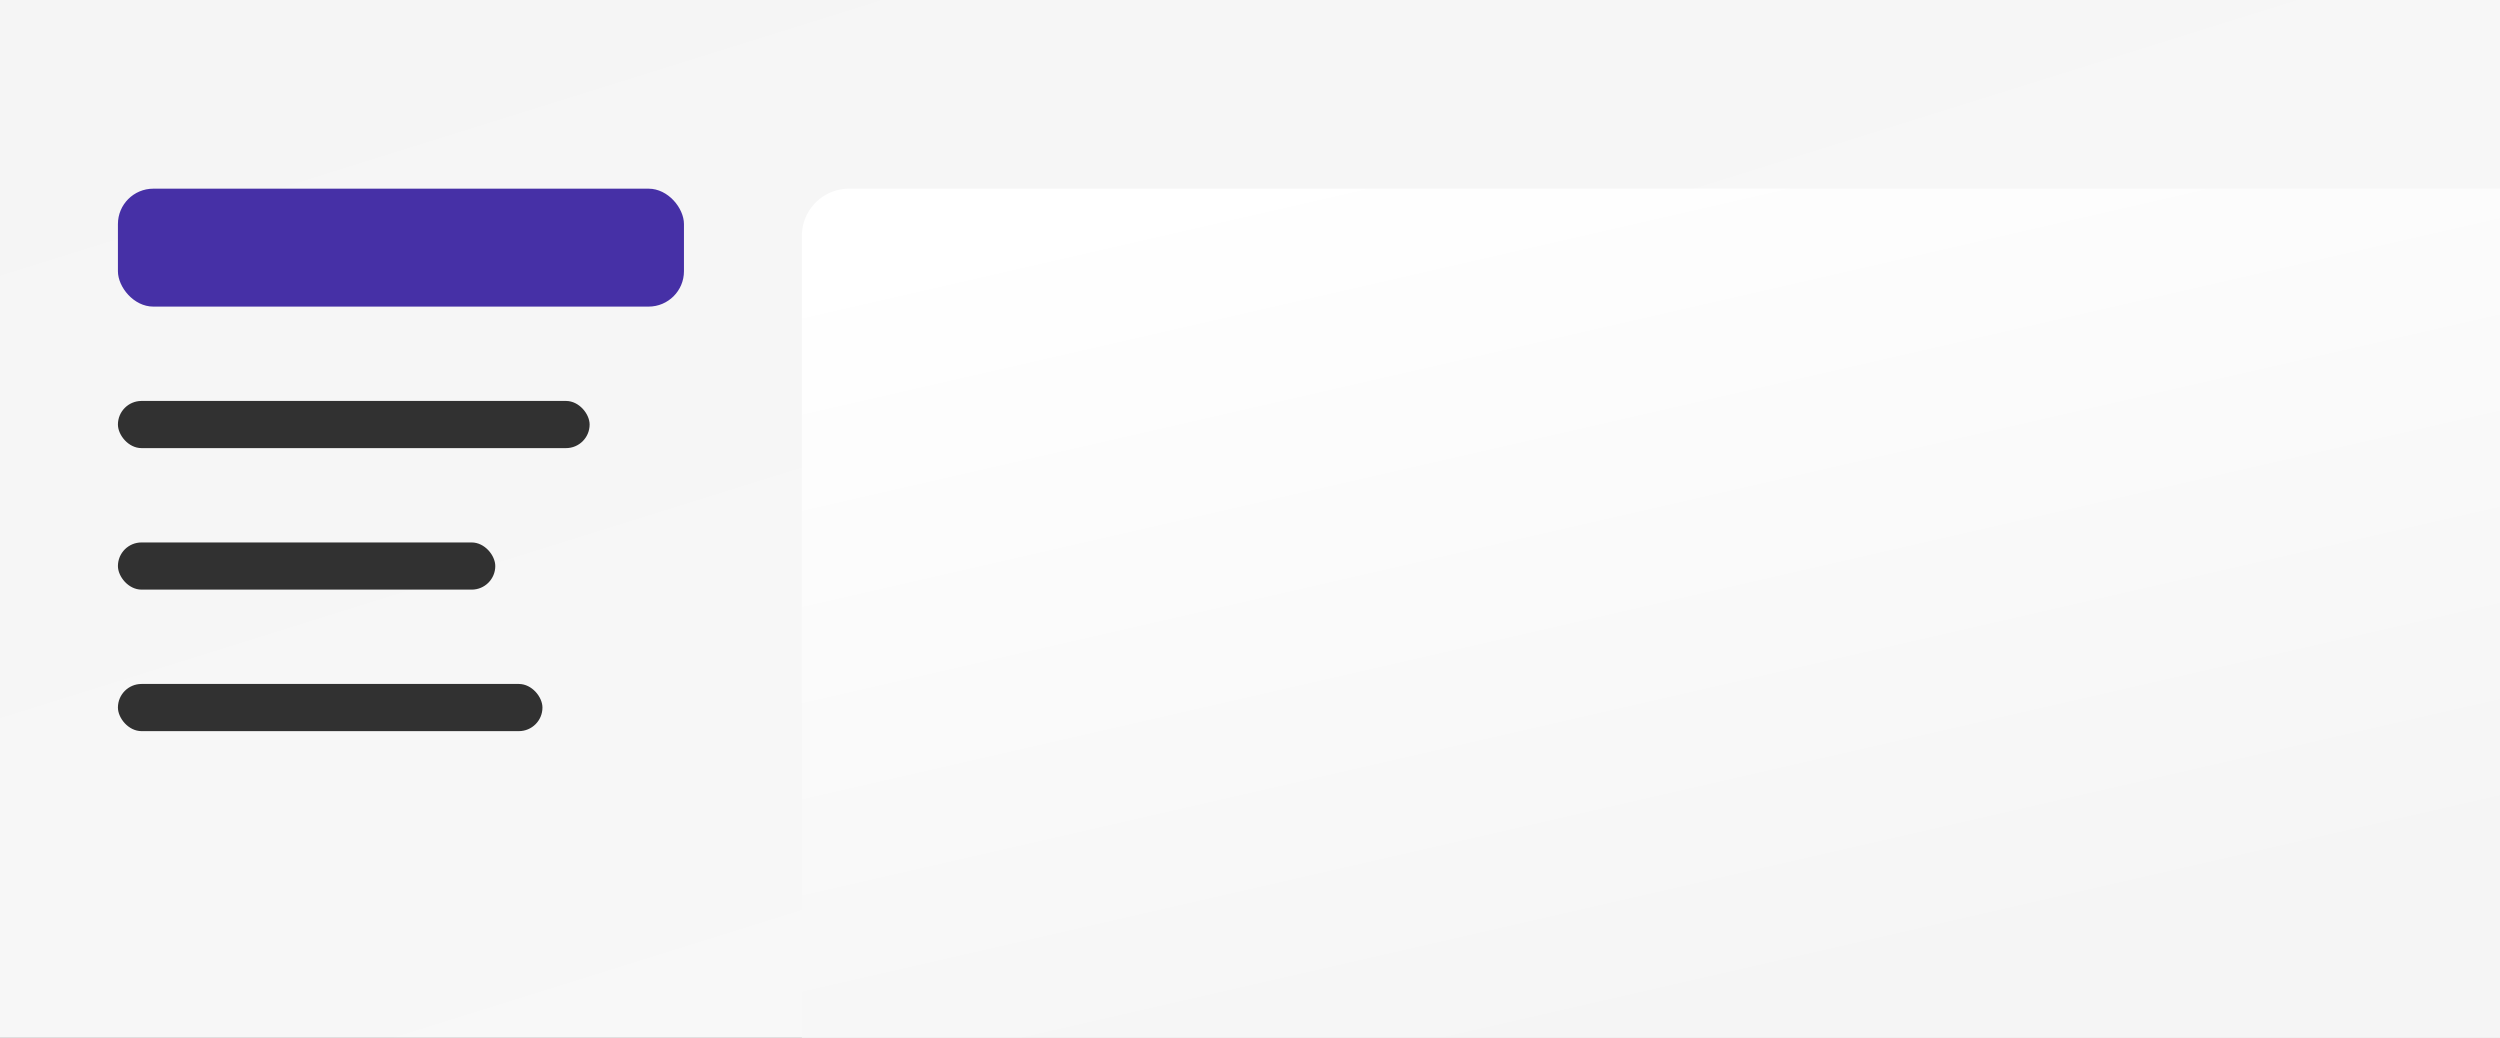<svg xmlns="http://www.w3.org/2000/svg" width="106" height="44" fill="none" viewBox="0 0 106 44">
  <rect x="0" y="0" width="106" height="44" fill="#808080" stroke="none"/>
  <g clip-path="url(#a)">
    <path fill="url(#b)" d="M0 0h106v44H0V0Z"/>
    <path fill="url(#c)" d="M34 10a2 2 0 0 1 2-2h70v36H34V10Z"/>
    <rect width="24" height="5" x="5" y="8" fill="#4630A6" rx="1.5"/>
    <rect width="18" height="2" x="5" y="29" fill="#000" fill-opacity=".8" rx="1"/>
    <rect width="16" height="2" x="5" y="23" fill="#000" fill-opacity=".8" rx="1"/>
    <rect width="20" height="2" x="5" y="17" fill="#000" fill-opacity=".8" rx="1"/>
  </g>
  <defs>
    <linearGradient id="b" x1="41.27" x2="25.242" y1="45.692" y2="-5.582" gradientUnits="userSpaceOnUse">
      <stop stop-color="#F8F8F8"/>
      <stop offset="1" stop-color="#F5F5F5"/>
    </linearGradient>
    <linearGradient id="c" x1="49.136" x2="58.008" y1="8" y2="46.746" gradientUnits="userSpaceOnUse">
      <stop stop-color="#fff"/>
      <stop offset="1" stop-color="#F5F5F5"/>
    </linearGradient>
    <clipPath id="a">
      <path fill="#fff" d="M0 0h106v44H0z"/>
    </clipPath>
  </defs>
</svg>
